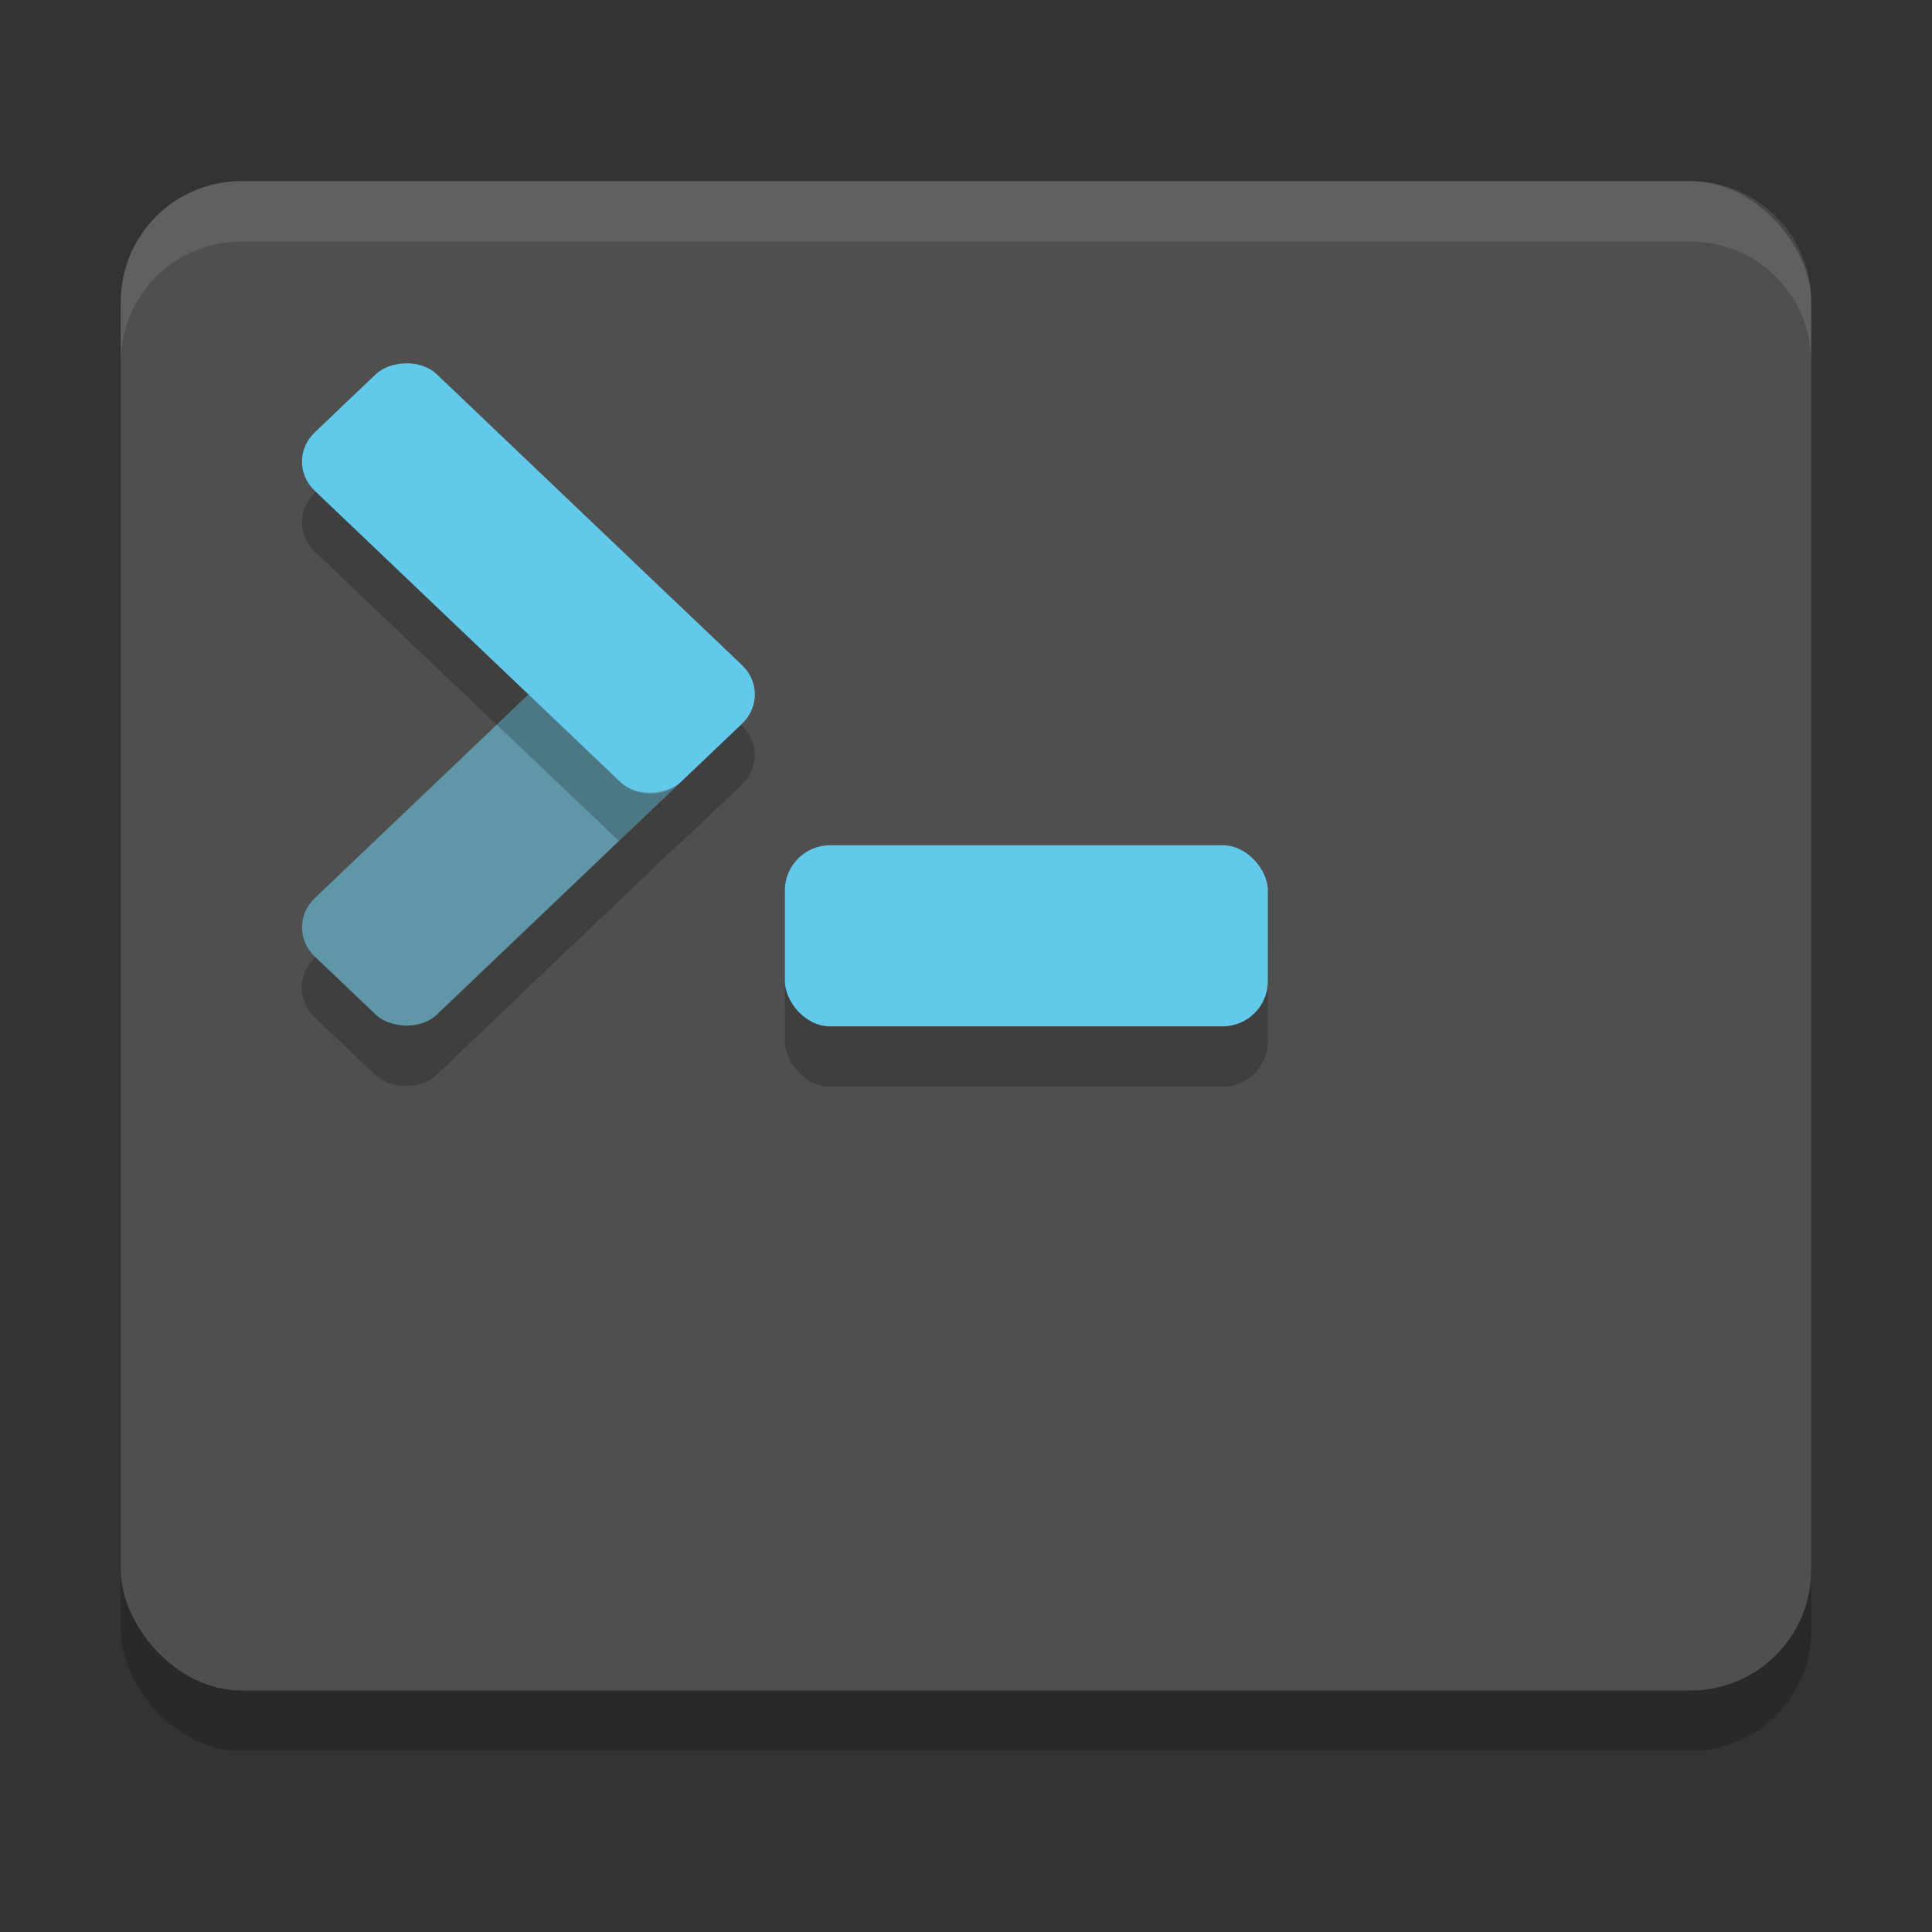 <svg xmlns="http://www.w3.org/2000/svg" width="32" height="32" version="1"><rect width="100%" height="100%" fill="#333333" stroke="none"/><defs>
<linearGradient id="ucPurpleBlue" x1="0%" y1="0%" x2="100%" y2="100%">
  <stop offset="0%" style="stop-color:#B794F4;stop-opacity:1"/>
  <stop offset="100%" style="stop-color:#4299E1;stop-opacity:1"/>
</linearGradient>
</defs>
 <rect style="opacity:0.2" width="28" height="25" x="2" y="4" rx="2" ry="2"/>
 <rect style="fill:#4f4f4f" width="28" height="25" x="2" y="3" rx="2" ry="2"/>
 <rect style="opacity:0.2" width="8" height="3" x="13" y="15" rx=".75" ry=".75"/>
 <rect style="fill:#62c9ea" width="8" height="3" x="13" y="14" rx=".75" ry=".75"/>
 <g style="opacity:0.2">
  <rect width="8.382" height="2.794" x="-8.61" y="15.1" rx=".698" ry=".698" transform="matrix(0.724,-0.69,0.724,0.69,0,0)"/>
  <rect width="8.382" height="2.794" x="9.52" y="-3.02" rx=".698" ry=".698" transform="matrix(0.724,0.69,0.724,-0.69,0,0)"/>
 </g>
 <rect style="fill:#5f96a8" width="8.382" height="2.794" x="-7.88" y="14.38" rx=".698" ry=".698" transform="matrix(0.724,-0.69,0.724,0.69,0,0)"/>
 <rect style="fill:#62c9ea" width="8.382" height="2.794" x="8.79" y="-2.29" rx=".698" ry=".698" transform="matrix(0.724,0.69,0.724,-0.69,0,0)"/>
 <path style="fill:#ffffff;opacity:0.1" d="M 4 3 C 2.892 3 2 3.892 2 5 L 2 6 C 2 4.892 2.892 4 4 4 L 28 4 C 29.108 4 30 4.892 30 6 L 30 5 C 30 3.892 29.108 3 28 3 L 4 3 z"/>
 <path style="opacity:0.2" transform="matrix(0.724,0.69,0.724,-0.69,0,0)" d="M 14.381,-2.29 14.381,-3.016 17.174,-3.014 17.172,-1.593 C 17.172,-1.979 16.861,-2.29 16.474,-2.29 Z"/>
</svg>
